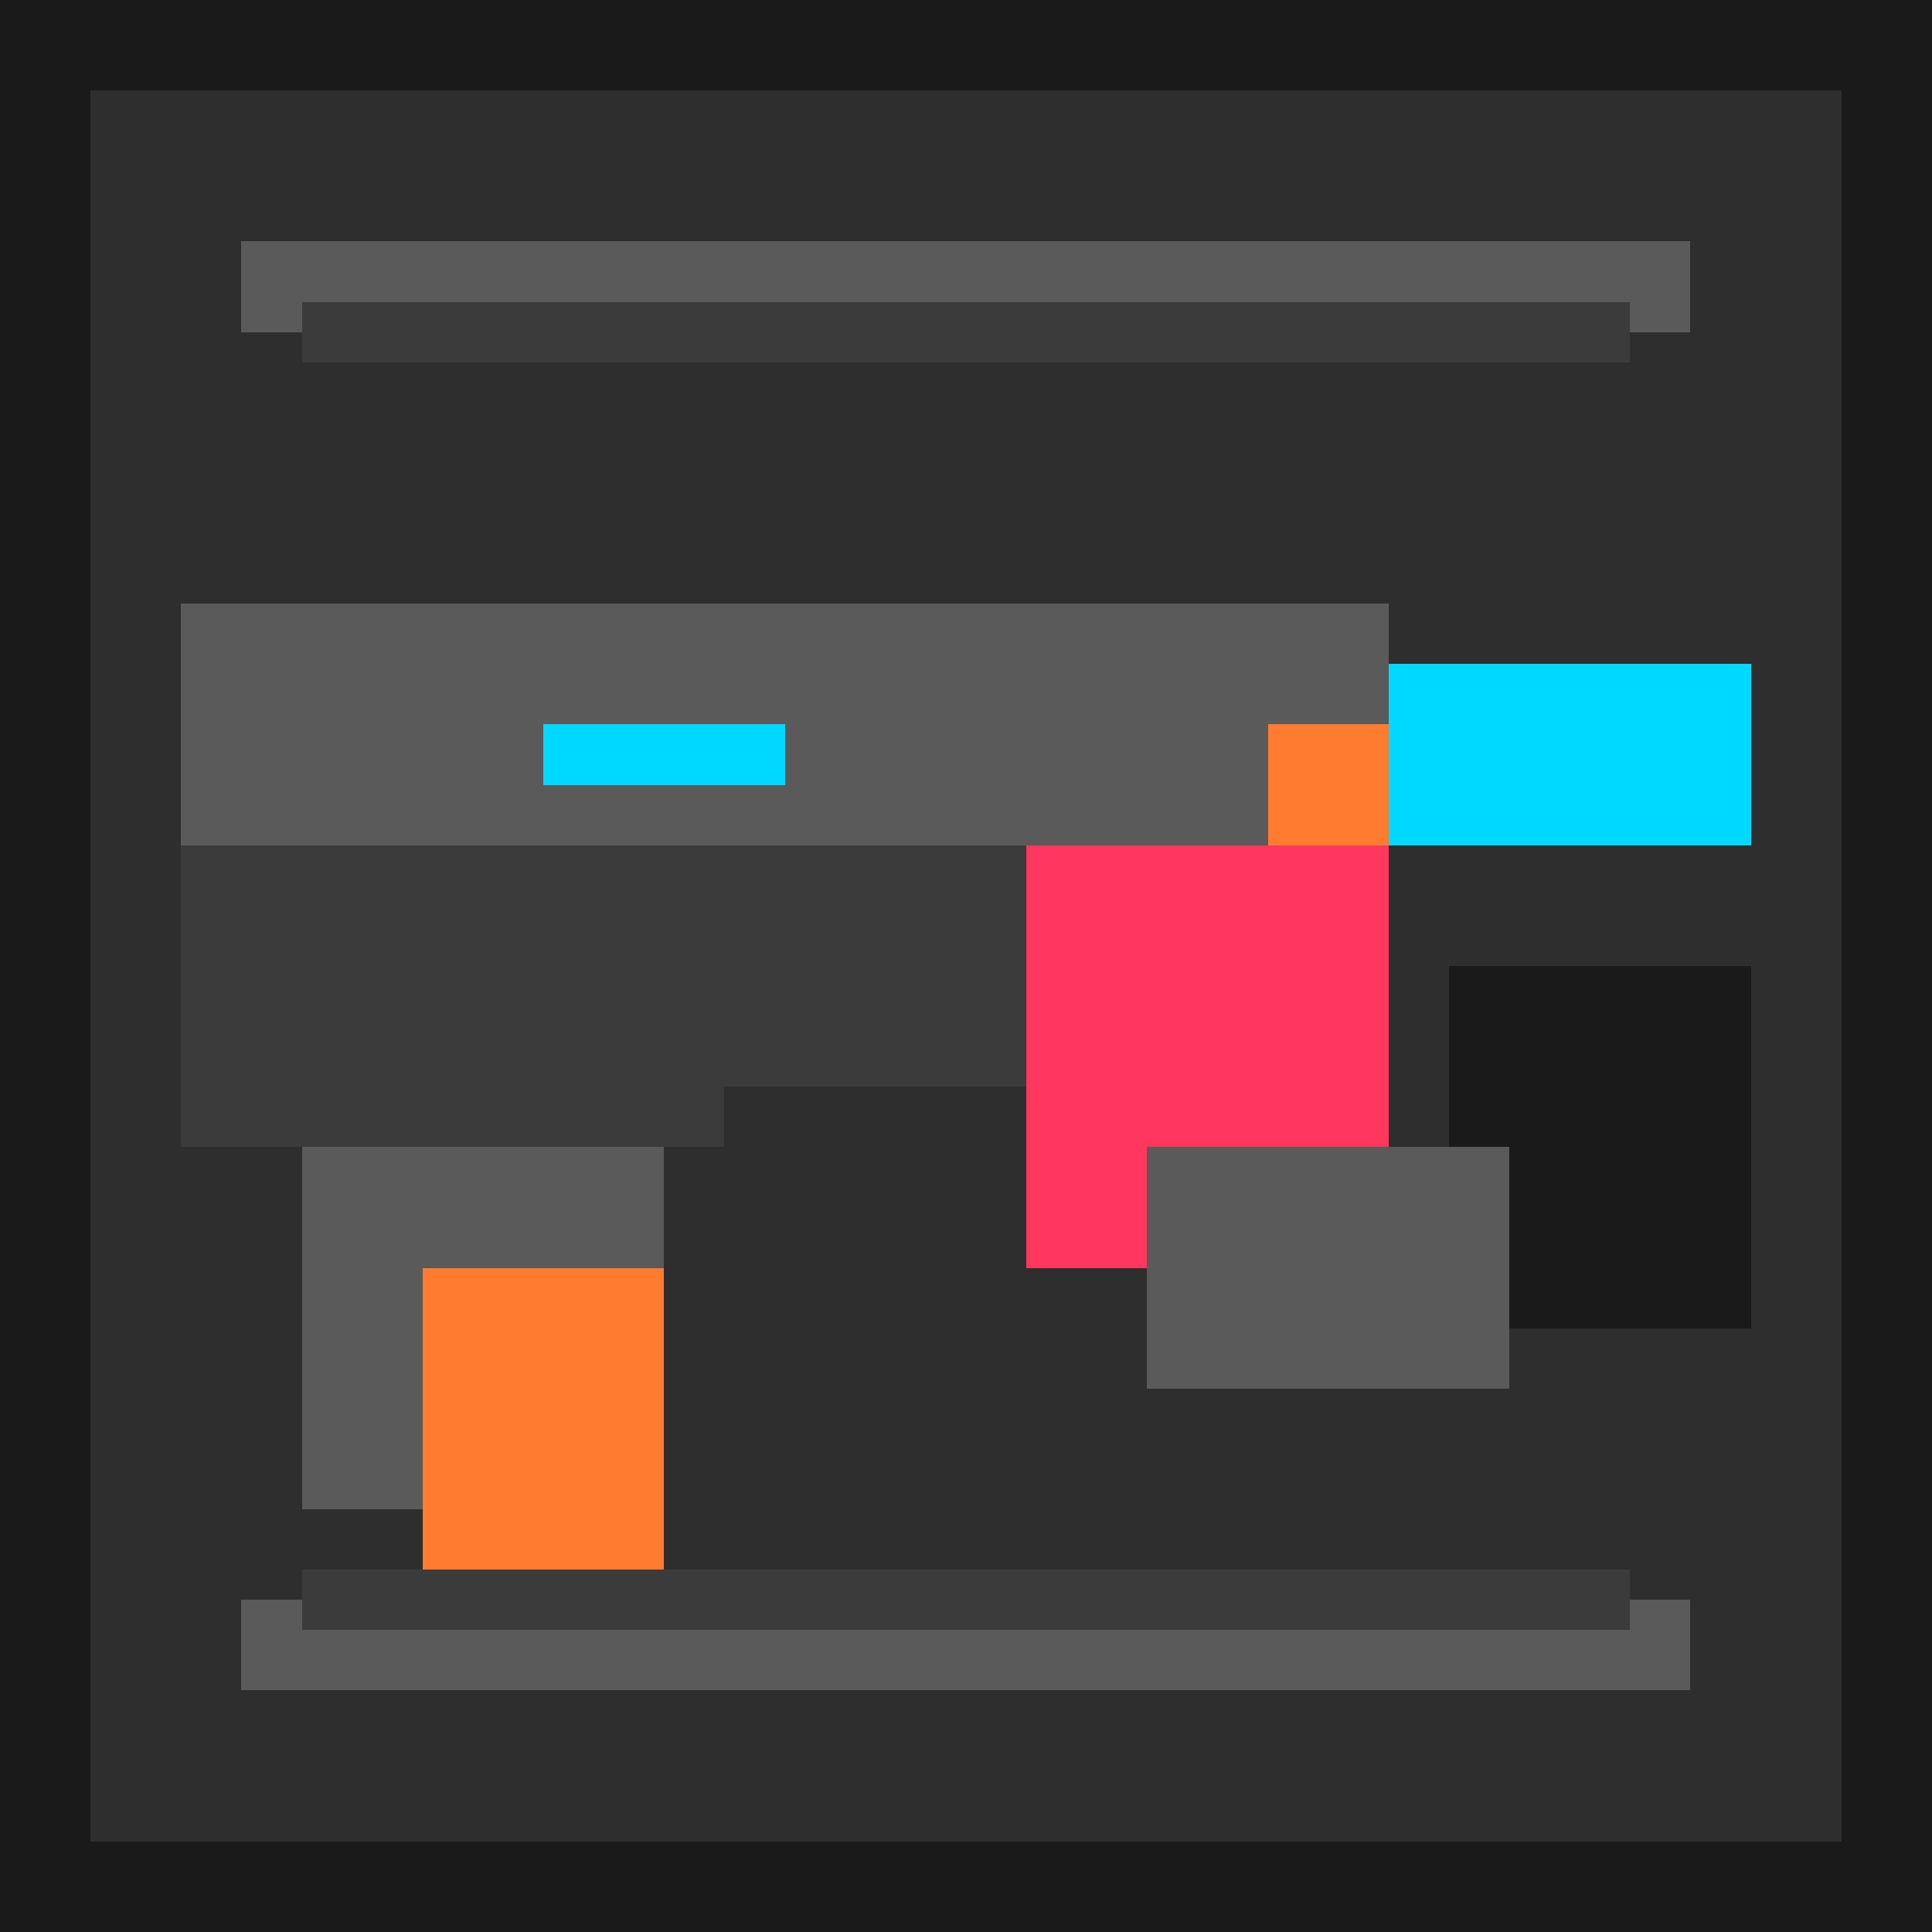 <svg xmlns="http://www.w3.org/2000/svg" viewBox="0 0 64 64" width="64" height="64" shape-rendering="crispEdges">
  <rect width="64" height="64" fill="#1A1A1A" />
  <rect x="3" y="3" width="58" height="58" fill="#2E2E2E" />
  <rect x="6" y="20" width="40" height="8" fill="#5A5A5A" />
  <rect x="6" y="28" width="28" height="10" fill="#3B3B3B" />
  <rect x="34" y="28" width="12" height="14" fill="#ff375e" />
  <rect x="46" y="22" width="12" height="6" fill="#00d9ff" />
  <rect x="48" y="32" width="10" height="12" fill="#1A1A1A" />
  <rect x="10" y="38" width="12" height="12" fill="#5A5A5A" />
  <rect x="14" y="42" width="8" height="10" fill="#ff7b2f" />
  <rect x="24" y="36" width="10" height="12" fill="#2E2E2E" />
  <rect x="38" y="38" width="12" height="8" fill="#5A5A5A" />
  <rect x="8" y="8" width="48" height="3" fill="#5A5A5A" />
  <rect x="8" y="53" width="48" height="3" fill="#5A5A5A" />
  <rect x="10" y="10" width="44" height="2" fill="#3B3B3B" />
  <rect x="10" y="52" width="44" height="2" fill="#3B3B3B" />
  <rect x="18" y="24" width="8" height="2" fill="#00d9ff" />
  <rect x="42" y="24" width="4" height="4" fill="#ff7b2f" />
</svg>
